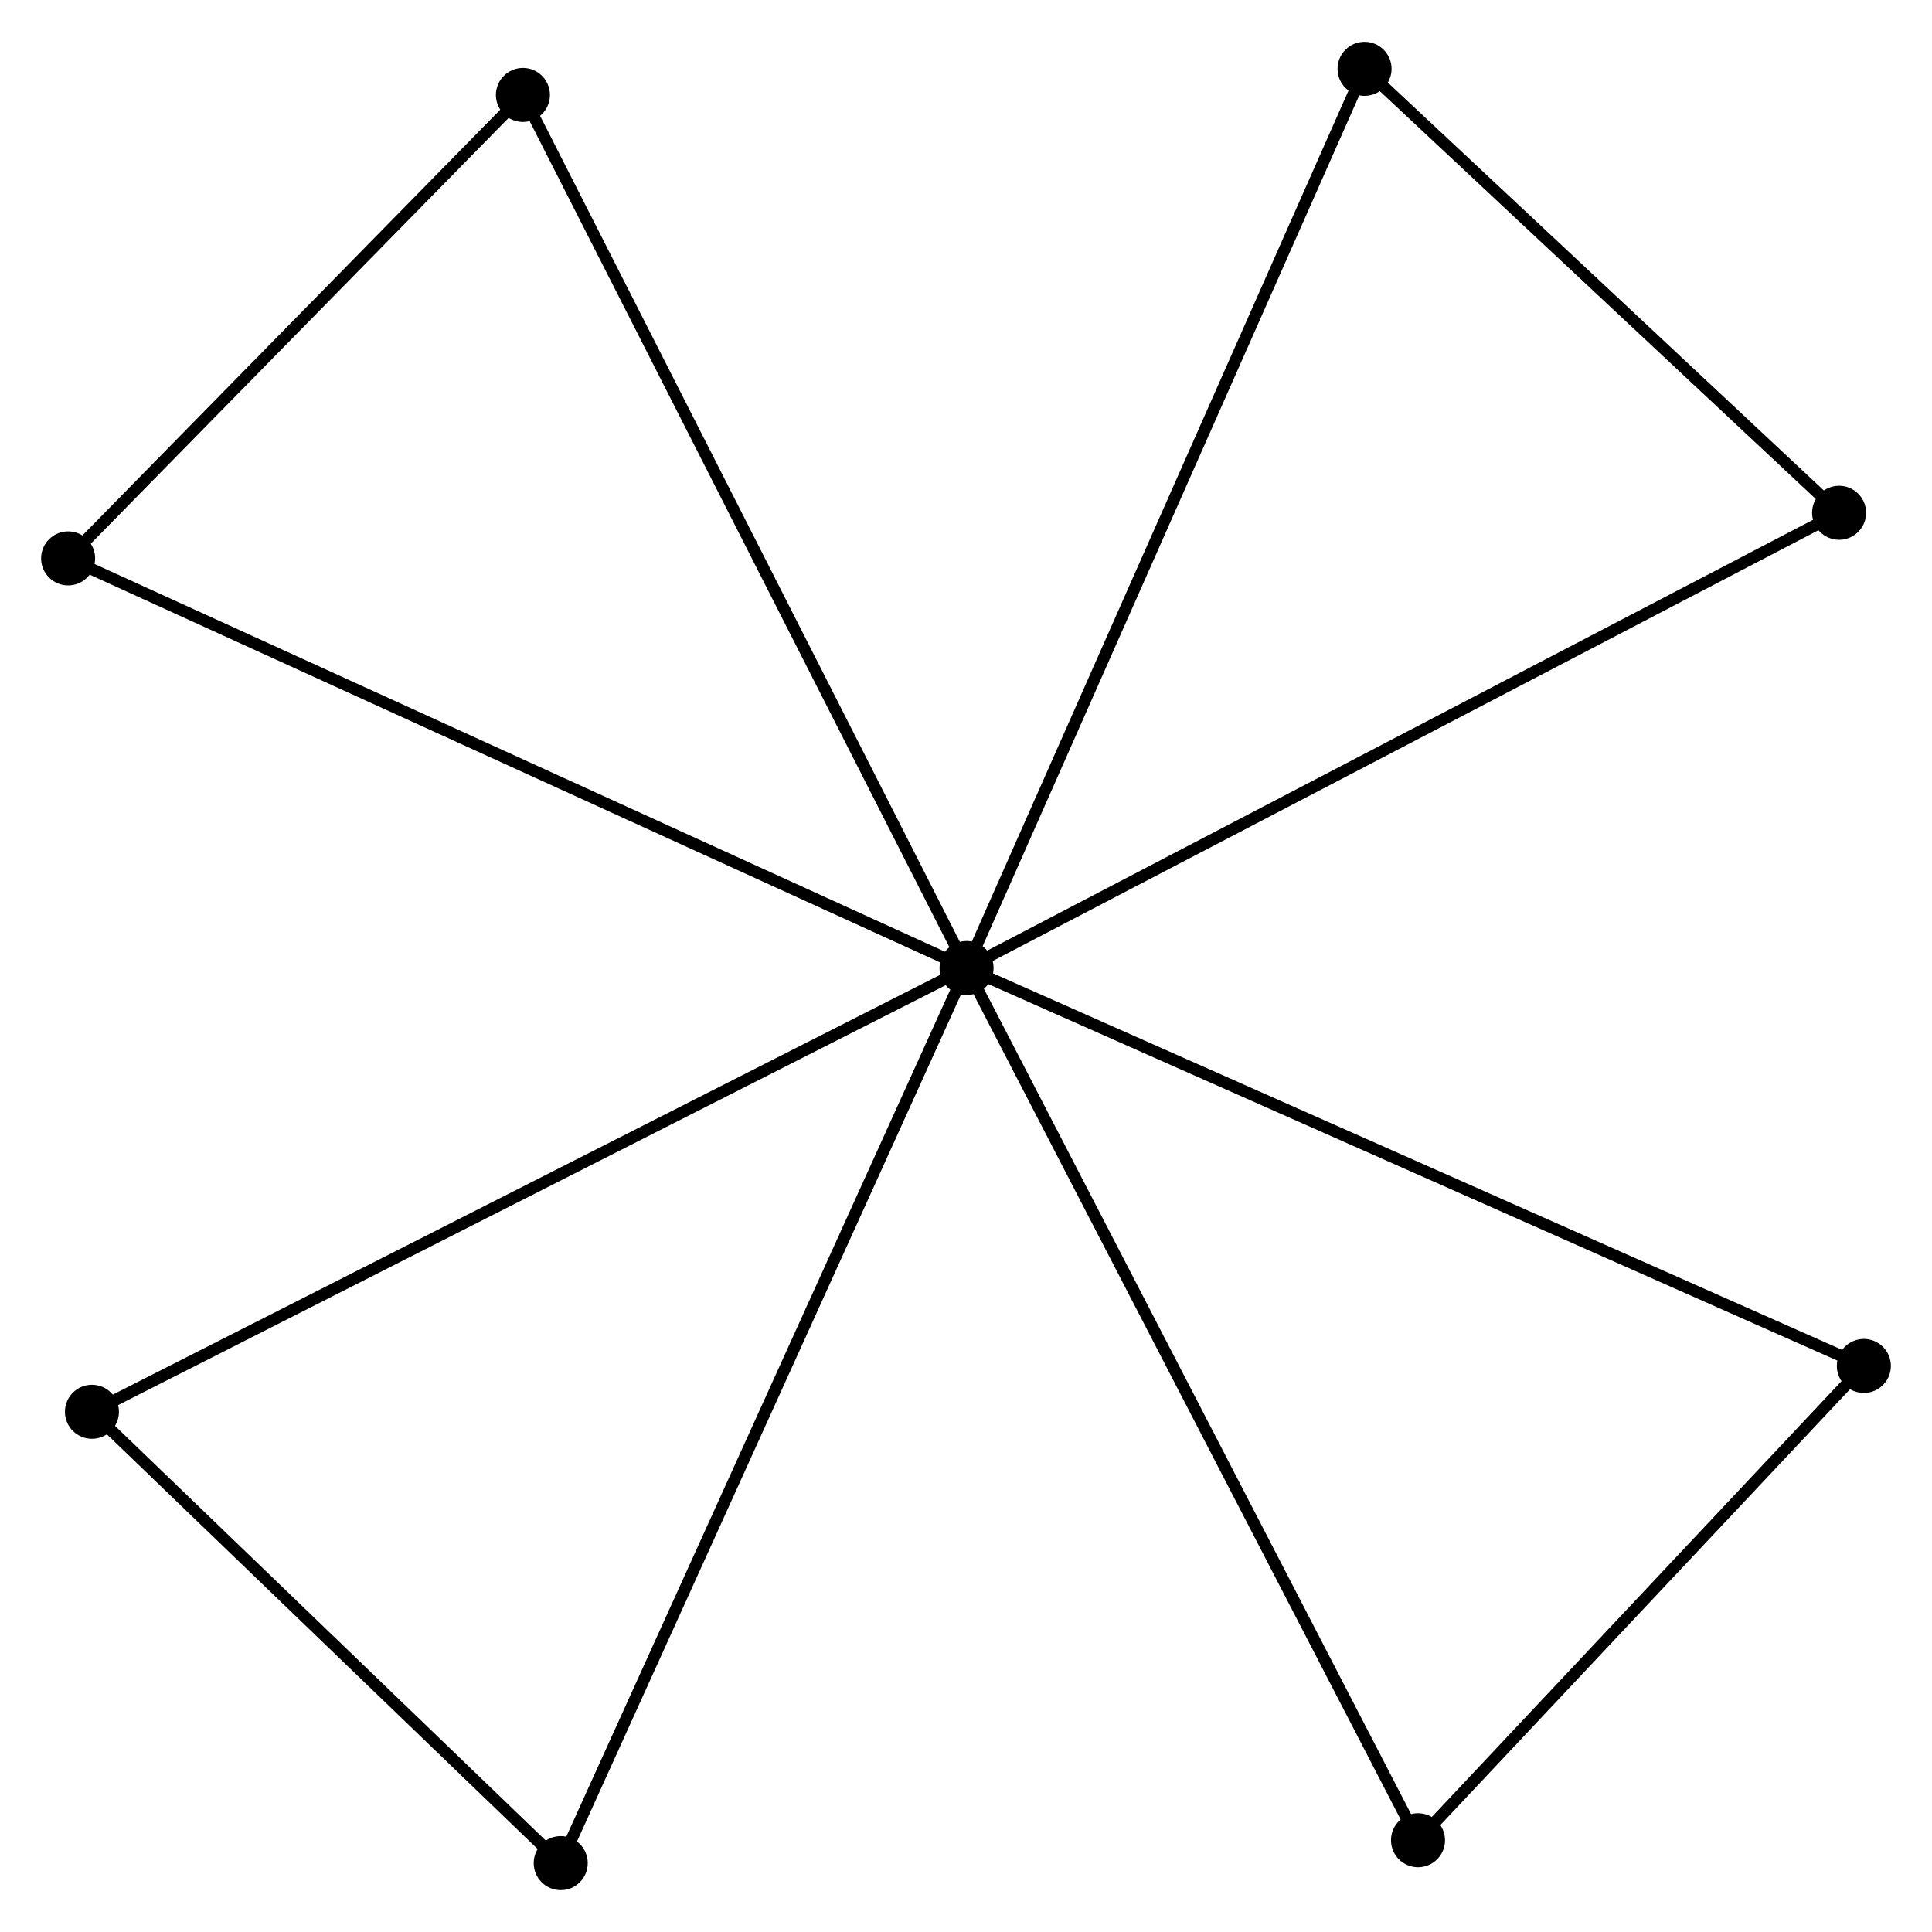 <?xml version="1.0" encoding="UTF-8" standalone="no"?>
<!DOCTYPE svg PUBLIC "-//W3C//DTD SVG 1.1//EN"
 "http://www.w3.org/Graphics/SVG/1.1/DTD/svg11.dtd">
<!-- Generated by graphviz version 2.36.0 (20140111.2315)
 -->
<!-- Title: %3 Pages: 1 -->
<svg width="164pt" height="164pt"
 viewBox="0.00 0.00 164.50 164.38" xmlns="http://www.w3.org/2000/svg" xmlns:xlink="http://www.w3.org/1999/xlink">
<g id="graph0" class="graph" transform="scale(1 1) rotate(0) translate(4 160.375)">
<title>%3</title>
<!-- 0 -->
<g id="node1" class="node"><title>0</title>
<ellipse fill="black" stroke="black" cx="78.297" cy="-78.014" rx="1.8" ry="1.8"/>
</g>
<!-- 1 -->
<g id="node2" class="node"><title>1</title>
<ellipse fill="black" stroke="black" cx="152.59" cy="-116.774" rx="1.8" ry="1.8"/>
</g>
<!-- 0&#45;&#45;1 -->
<g id="edge1" class="edge"><title>0&#45;&#45;1</title>
<path fill="none" stroke="black" d="M80.133,-78.972C90.412,-84.334 140.708,-110.575 150.818,-115.849"/>
</g>
<!-- 2 -->
<g id="node3" class="node"><title>2</title>
<ellipse fill="black" stroke="black" cx="43.743" cy="-1.8" rx="1.8" ry="1.8"/>
</g>
<!-- 0&#45;&#45;2 -->
<g id="edge2" class="edge"><title>0&#45;&#45;2</title>
<path fill="none" stroke="black" d="M77.442,-76.13C72.662,-65.585 49.27,-13.99 44.567,-3.618"/>
</g>
<!-- 3 -->
<g id="node4" class="node"><title>3</title>
<ellipse fill="black" stroke="black" cx="1.8" cy="-112.891" rx="1.8" ry="1.8"/>
</g>
<!-- 0&#45;&#45;3 -->
<g id="edge3" class="edge"><title>0&#45;&#45;3</title>
<path fill="none" stroke="black" d="M76.406,-78.876C65.822,-83.701 14.035,-107.313 3.625,-112.059"/>
</g>
<!-- 4 -->
<g id="node5" class="node"><title>4</title>
<ellipse fill="black" stroke="black" cx="154.698" cy="-44.132" rx="1.8" ry="1.8"/>
</g>
<!-- 0&#45;&#45;4 -->
<g id="edge4" class="edge"><title>0&#45;&#45;4</title>
<path fill="none" stroke="black" d="M80.185,-77.176C90.755,-72.489 142.478,-49.551 152.876,-44.941"/>
</g>
<!-- 5 -->
<g id="node6" class="node"><title>5</title>
<ellipse fill="black" stroke="black" cx="112.185" cy="-154.575" rx="1.8" ry="1.8"/>
</g>
<!-- 0&#45;&#45;5 -->
<g id="edge5" class="edge"><title>0&#45;&#45;5</title>
<path fill="none" stroke="black" d="M79.134,-79.906C83.823,-90.499 106.765,-142.33 111.377,-152.749"/>
</g>
<!-- 6 -->
<g id="node7" class="node"><title>6</title>
<ellipse fill="black" stroke="black" cx="3.828" cy="-40.228" rx="1.8" ry="1.8"/>
</g>
<!-- 0&#45;&#45;6 -->
<g id="edge6" class="edge"><title>0&#45;&#45;6</title>
<path fill="none" stroke="black" d="M76.456,-77.08C66.153,-71.852 15.738,-46.272 5.604,-41.13"/>
</g>
<!-- 7 -->
<g id="node8" class="node"><title>7</title>
<ellipse fill="black" stroke="black" cx="40.524" cy="-152.352" rx="1.8" ry="1.8"/>
</g>
<!-- 0&#45;&#45;7 -->
<g id="edge7" class="edge"><title>0&#45;&#45;7</title>
<path fill="none" stroke="black" d="M77.363,-79.851C72.137,-90.136 46.566,-140.462 41.425,-150.578"/>
</g>
<!-- 8 -->
<g id="node9" class="node"><title>8</title>
<ellipse fill="black" stroke="black" cx="116.736" cy="-3.748" rx="1.8" ry="1.8"/>
</g>
<!-- 0&#45;&#45;8 -->
<g id="edge8" class="edge"><title>0&#45;&#45;8</title>
<path fill="none" stroke="black" d="M79.247,-76.178C84.565,-65.903 110.588,-15.626 115.819,-5.52"/>
</g>
<!-- 1&#45;&#45;5 -->
<g id="edge9" class="edge"><title>1&#45;&#45;5</title>
<path fill="none" stroke="black" d="M151.246,-118.032C145.111,-123.771 119.806,-147.445 113.576,-153.274"/>
</g>
<!-- 2&#45;&#45;6 -->
<g id="edge10" class="edge"><title>2&#45;&#45;6</title>
<path fill="none" stroke="black" d="M42.415,-3.079C36.355,-8.913 11.357,-32.98 5.202,-38.906"/>
</g>
<!-- 3&#45;&#45;7 -->
<g id="edge11" class="edge"><title>3&#45;&#45;7</title>
<path fill="none" stroke="black" d="M3.088,-114.204C8.968,-120.195 33.22,-144.909 39.191,-150.993"/>
</g>
<!-- 4&#45;&#45;8 -->
<g id="edge12" class="edge"><title>4&#45;&#45;8</title>
<path fill="none" stroke="black" d="M153.435,-42.789C147.672,-36.657 123.897,-11.366 118.043,-5.138"/>
</g>
</g>
</svg>
